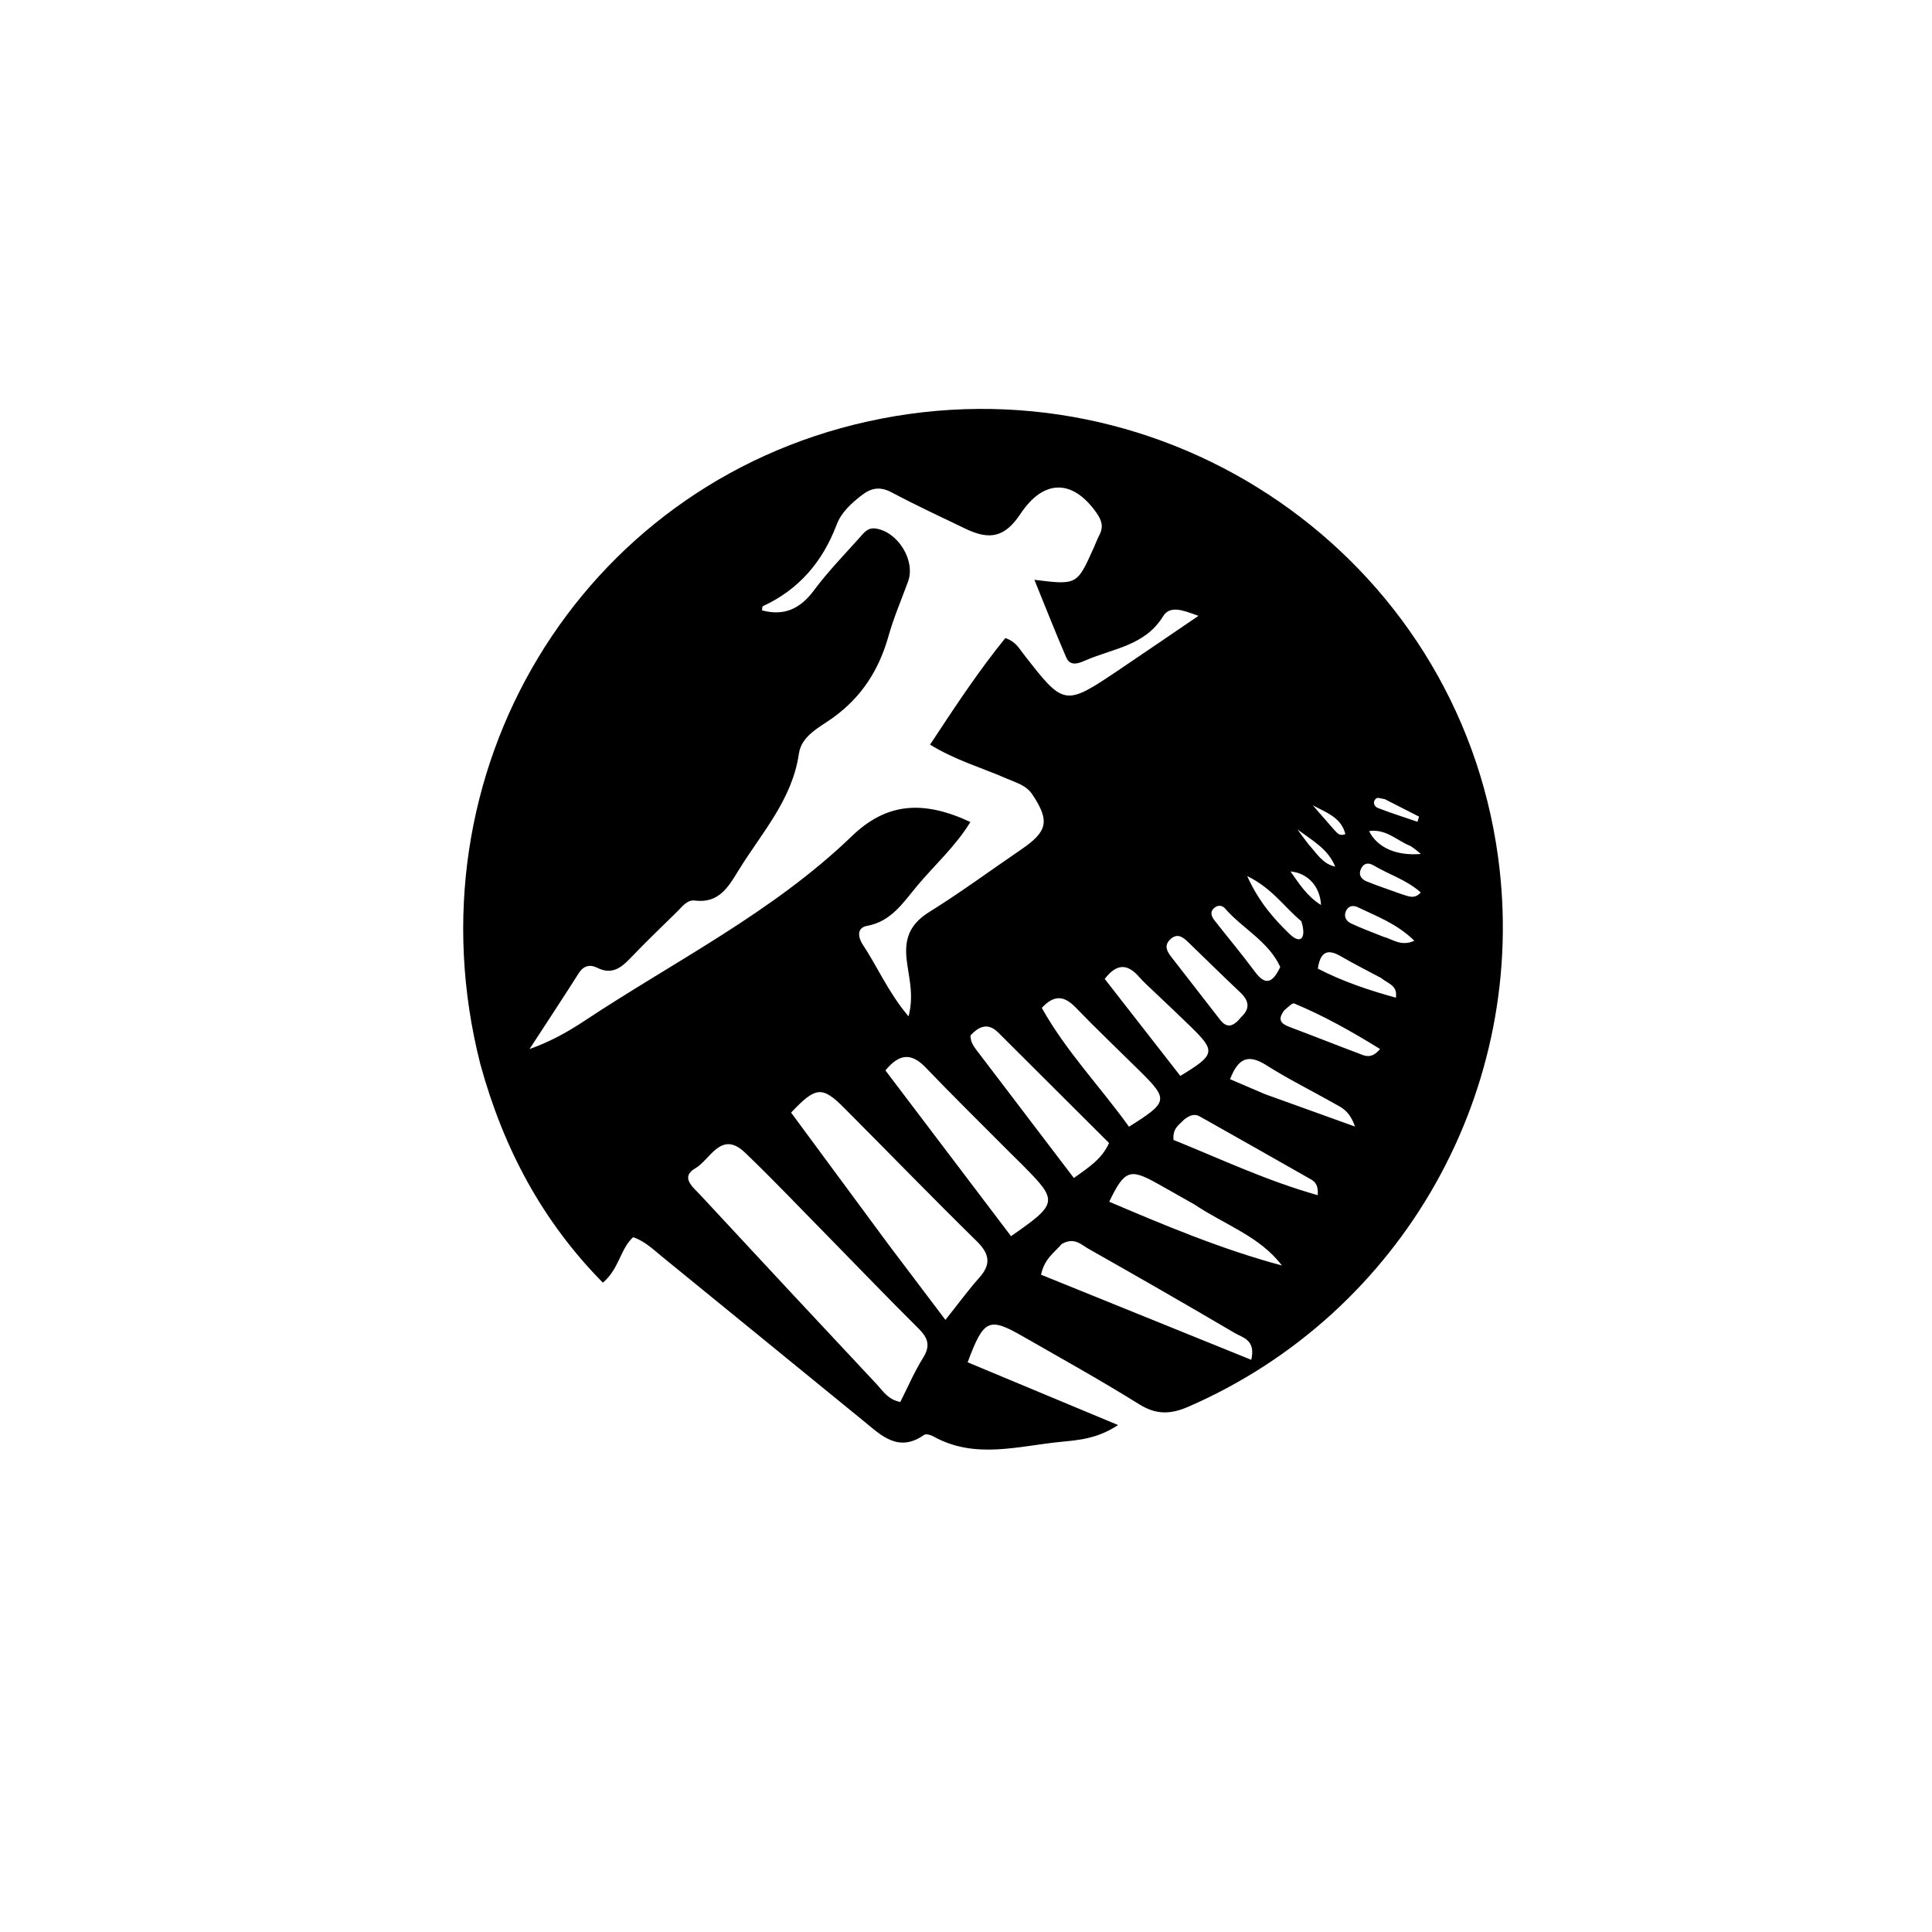 <svg version="1.1" id="Layer_1" xmlns="http://www.w3.org/2000/svg" xmlns:xlink="http://www.w3.org/1999/xlink" x="0px" y="0px"
	 width="100%" viewBox="0 0 400 400" enable-background="new 0 0 400 400" xml:space="preserve">
<path fill="#000000" opacity="1" stroke="none" 
	d="
M99.45,220.326 
	C84.073,160.01 120.088,100.474 179.586,87.275 
	C241.332,73.576 301.64,115.176 310.147,177.335 
	C316.718,225.352 290.464,271.908 246.064,291.236 
	C242.363,292.847 239.398,292.944 235.856,290.737 
	C227.946,285.808 219.79,281.272 211.696,276.641 
	C204.724,272.651 203.67,273.122 200.34,282.049 
	C210.435,286.261 220.587,290.495 231.488,295.042 
	C227.159,297.894 223.316,298.157 219.59,298.523 
	C210.761,299.39 201.815,302.196 193.21,297.374 
	C192.676,297.075 191.709,296.812 191.329,297.079 
	C185.946,300.866 182.368,297.109 178.663,294.094 
	C164.84,282.845 151.06,271.543 137.229,260.303 
	C135.329,258.759 133.542,256.98 131.082,256.15 
	C128.376,258.615 128.257,262.622 124.822,265.566 
	C112.282,252.855 104.234,237.779 99.45,220.326 
M178.47,195.33 
	C181.644,200.064 183.876,205.441 188.108,210.434 
	C189.337,205.675 187.999,201.938 187.666,198.225 
	C187.275,193.856 188.71,191.112 192.446,188.784 
	C198.945,184.735 205.128,180.179 211.459,175.857 
	C216.934,172.12 217.351,169.958 213.78,164.544 
	C212.461,162.545 210.348,162.043 208.389,161.184 
	C203.275,158.942 197.823,157.413 192.56,154.167 
	C197.733,146.316 202.601,138.914 208.143,132.105 
	C210.199,132.775 210.931,134.149 211.834,135.313 
	C220.353,146.291 220.355,146.303 231.877,138.55 
	C237.135,135.011 242.363,131.426 248.125,127.509 
	C244.944,126.346 242.248,125.246 240.791,127.615 
	C237.018,133.744 230.33,134.269 224.658,136.759 
	C223.29,137.359 221.578,138.022 220.756,136.12 
	C218.504,130.915 216.435,125.631 214.158,120.043 
	C222.979,121.132 222.979,121.133 226.425,113.461 
	C226.834,112.549 227.179,111.604 227.64,110.72 
	C228.531,109.011 228.059,107.65 226.987,106.134 
	C222.047,99.149 216.069,99.195 211.306,106.351 
	C208.136,111.113 205.085,111.968 199.897,109.47 
	C194.793,107.013 189.649,104.626 184.652,101.965 
	C182.208,100.664 180.369,100.982 178.297,102.618 
	C176.164,104.304 174.187,106.075 173.212,108.647 
	C170.321,116.274 165.437,122.048 157.947,125.498 
	C157.789,125.571 157.826,126.07 157.774,126.37 
	C162.352,127.599 165.673,126.051 168.5,122.249 
	C171.374,118.383 174.765,114.897 177.984,111.295 
	C178.84,110.338 179.639,109.188 181.272,109.421 
	C185.896,110.082 189.588,116.053 188.009,120.382 
	C186.64,124.136 185.044,127.828 183.964,131.665 
	C182.001,138.639 178.458,144.267 172.458,148.596 
	C169.757,150.545 165.946,152.298 165.409,156.012 
	C164.025,165.589 157.686,172.428 152.928,180.168 
	C150.786,183.651 148.857,187.082 143.835,186.448 
	C142.264,186.25 141.214,187.75 140.151,188.792 
	C136.938,191.941 133.681,195.052 130.58,198.309 
	C128.6,200.387 126.687,201.887 123.646,200.364 
	C122.175,199.627 120.829,199.903 119.81,201.509 
	C116.472,206.771 113.034,211.971 109.635,217.194 
	C113.892,215.689 117.512,213.669 120.958,211.386 
	C139.671,198.989 159.974,188.919 176.365,173.117 
	C183.449,166.288 190.956,165.545 200.905,170.186 
	C197.848,175.224 193.479,179.095 189.807,183.504 
	C186.963,186.919 184.467,190.812 179.503,191.693 
	C178.032,191.955 177.262,193.122 178.47,195.33 
M171.477,256.023 
	C165.744,250.213 160.136,244.273 154.24,238.634 
	C149.298,233.908 147.051,240.09 143.998,241.853 
	C140.731,243.741 143.519,245.82 145,247.418 
	C157.115,260.487 169.26,273.529 181.45,286.529 
	C182.763,287.928 183.823,289.774 186.4,290.262 
	C187.94,287.225 189.302,284.023 191.124,281.108 
	C192.689,278.603 192.122,276.991 190.182,275.066 
	C184.032,268.967 178.032,262.717 171.477,256.023 
M183.916,257.62 
	C187.745,262.687 191.574,267.754 195.742,273.27 
	C198.564,269.726 200.508,267.037 202.711,264.581 
	C205.237,261.767 204.909,259.619 202.224,256.981 
	C192.984,247.908 183.966,238.61 174.825,229.435 
	C170.223,224.817 168.919,224.916 163.787,230.354 
	C170.309,239.196 176.895,248.124 183.916,257.62 
M208.482,238.018 
	C202.87,232.37 197.182,226.794 191.676,221.044 
	C188.696,217.932 186.214,218.104 183.315,221.619 
	C192.063,233.161 200.709,244.569 209.324,255.936 
	C219.051,249.18 219.111,248.678 211.81,241.32 
	C210.875,240.378 209.933,239.444 208.482,238.018 
M219.817,257.559 
	C218.353,259.297 216.238,260.561 215.538,263.915 
	C229.941,269.747 244.394,275.598 259.061,281.536 
	C260.038,277.389 257.283,276.954 255.632,275.984 
	C245.582,270.072 235.467,264.269 225.319,258.525 
	C223.833,257.683 222.4,256.075 219.817,257.559 
M203.066,218.575 
	C209.445,226.957 215.823,235.34 222.335,243.898 
	C225.445,241.641 228.085,240.034 229.617,236.647 
	C221.932,228.985 214.325,221.395 206.71,213.812 
	C204.479,211.59 202.636,212.565 200.938,214.363 
	C200.888,216.02 201.881,216.971 203.066,218.575 
M215.693,208.674 
	C220.717,217.666 227.84,225.045 233.749,233.278 
	C241.922,228.126 241.986,227.679 235.856,221.617 
	C231.485,217.295 227.024,213.061 222.756,208.64 
	C220.518,206.322 218.436,205.714 215.693,208.674 
M247.23,249.337 
	C244.625,247.865 242.027,246.381 239.413,244.926 
	C233.927,241.871 232.781,242.285 229.654,248.807 
	C241.354,253.792 253.038,258.689 265.407,262.005 
	C260.78,255.933 253.733,253.68 247.23,249.337 
M239.08,205.451 
	C238.009,204.406 236.862,203.428 235.883,202.304 
	C233.582,199.662 231.366,199.249 228.716,202.674 
	C233.947,209.381 239.19,216.103 244.377,222.754 
	C251.66,218.336 251.765,217.671 246.443,212.475 
	C244.184,210.269 241.875,208.114 239.08,205.451 
M245.162,231.79 
	C244.204,232.85 242.702,233.571 242.974,236.013 
	C252.609,239.899 262.263,244.481 272.823,247.451 
	C273.005,245.198 272.126,244.58 271.306,244.112 
	C263.695,239.764 256.052,235.472 248.421,231.159 
	C247.438,230.604 246.527,230.744 245.162,231.79 
M256.995,210.553 
	C258.889,208.789 258.57,207.166 256.8,205.488 
	C253.183,202.061 249.623,198.574 246.046,195.104 
	C244.895,193.987 243.718,193.079 242.222,194.553 
	C240.942,195.815 241.658,197.021 242.485,198.097 
	C245.825,202.442 249.228,206.739 252.571,211.082 
	C253.966,212.894 255.253,212.711 256.995,210.553 
M261.915,226.537 
	C267.766,228.644 273.618,230.751 280.538,233.243 
	C279.38,229.935 277.773,229.328 276.407,228.552 
	C271.664,225.857 266.747,223.442 262.149,220.521 
	C258.211,218.019 256.261,219.353 254.668,223.437 
	C257,224.429 259.111,225.327 261.915,226.537 
M265.913,209.161 
	C264.031,211.611 265.856,212.2 267.718,212.899 
	C272.208,214.583 276.66,216.369 281.152,218.048 
	C282.451,218.534 283.875,219.442 285.72,217.185 
	C279.897,213.58 274.109,210.325 267.937,207.753 
	C267.586,207.607 266.861,208.356 265.913,209.161 
M265.063,200.199 
	C262.615,194.874 257.27,192.278 253.622,188.08 
	C253.022,187.39 252.125,187.346 251.393,187.985 
	C250.376,188.873 250.874,189.813 251.507,190.622 
	C254.273,194.161 257.163,197.607 259.837,201.213 
	C261.895,203.989 263.421,203.693 265.063,200.199 
M285.922,202.47 
	C283.145,200.983 280.324,199.572 277.605,197.986 
	C274.79,196.344 273.35,197.108 272.845,200.544 
	C277.986,203.202 283.358,205.006 289.005,206.562 
	C289.361,204 287.521,203.747 285.922,202.47 
M286.398,193.937 
	C288.299,194.418 290.053,196.046 292.828,194.771 
	C289.205,191.221 285.008,189.707 281.063,187.808 
	C280.073,187.332 279.058,187.593 278.614,188.744 
	C278.176,189.88 278.789,190.749 279.736,191.194 
	C281.682,192.108 283.7,192.868 286.398,193.937 
M269.426,190.727 
	C265.988,187.908 263.466,183.953 258.215,181.379 
	C260.657,186.765 263.749,190.235 266.984,193.365 
	C269.375,195.677 270.508,194.129 269.426,190.727 
M290.119,185.106 
	C291.416,185.453 292.774,186.33 294.158,184.777 
	C291.15,182.115 287.573,181.075 284.473,179.218 
	C283.524,178.649 282.541,178.547 281.906,179.64 
	C281.171,180.904 281.656,181.953 282.909,182.467 
	C285.051,183.346 287.257,184.07 290.119,185.106 
M292.02,175.149 
	C289.264,174.086 286.992,171.544 283.447,172.069 
	C285.184,175.527 289.127,177.228 294.184,176.802 
	C293.544,176.259 293.065,175.854 292.02,175.149 
M267.184,180.426 
	C268.943,182.894 270.542,185.519 273.504,187.375 
	C273.32,183.481 270.673,180.715 267.184,180.426 
M286.698,165.455 
	C286.088,165.388 285.238,165.036 284.916,165.309 
	C284.112,165.987 284.471,166.975 285.29,167.292 
	C287.981,168.335 290.74,169.201 293.473,170.136 
	C293.583,169.781 293.692,169.427 293.801,169.073 
	C291.619,167.962 289.437,166.851 286.698,165.455 
M270.912,174.807 
	C272.548,176.586 273.79,178.85 276.435,179.432 
	C274.991,175.749 271.614,173.981 268.626,171.719 
	C269.25,172.59 269.874,173.461 270.912,174.807 
M276.265,171.853 
	C276.828,172.359 277.225,173.204 278.544,172.702 
	C277.696,169.219 274.517,168.208 271.788,166.722 
	C273.14,168.281 274.492,169.84 276.265,171.853 
z"/>
</svg>